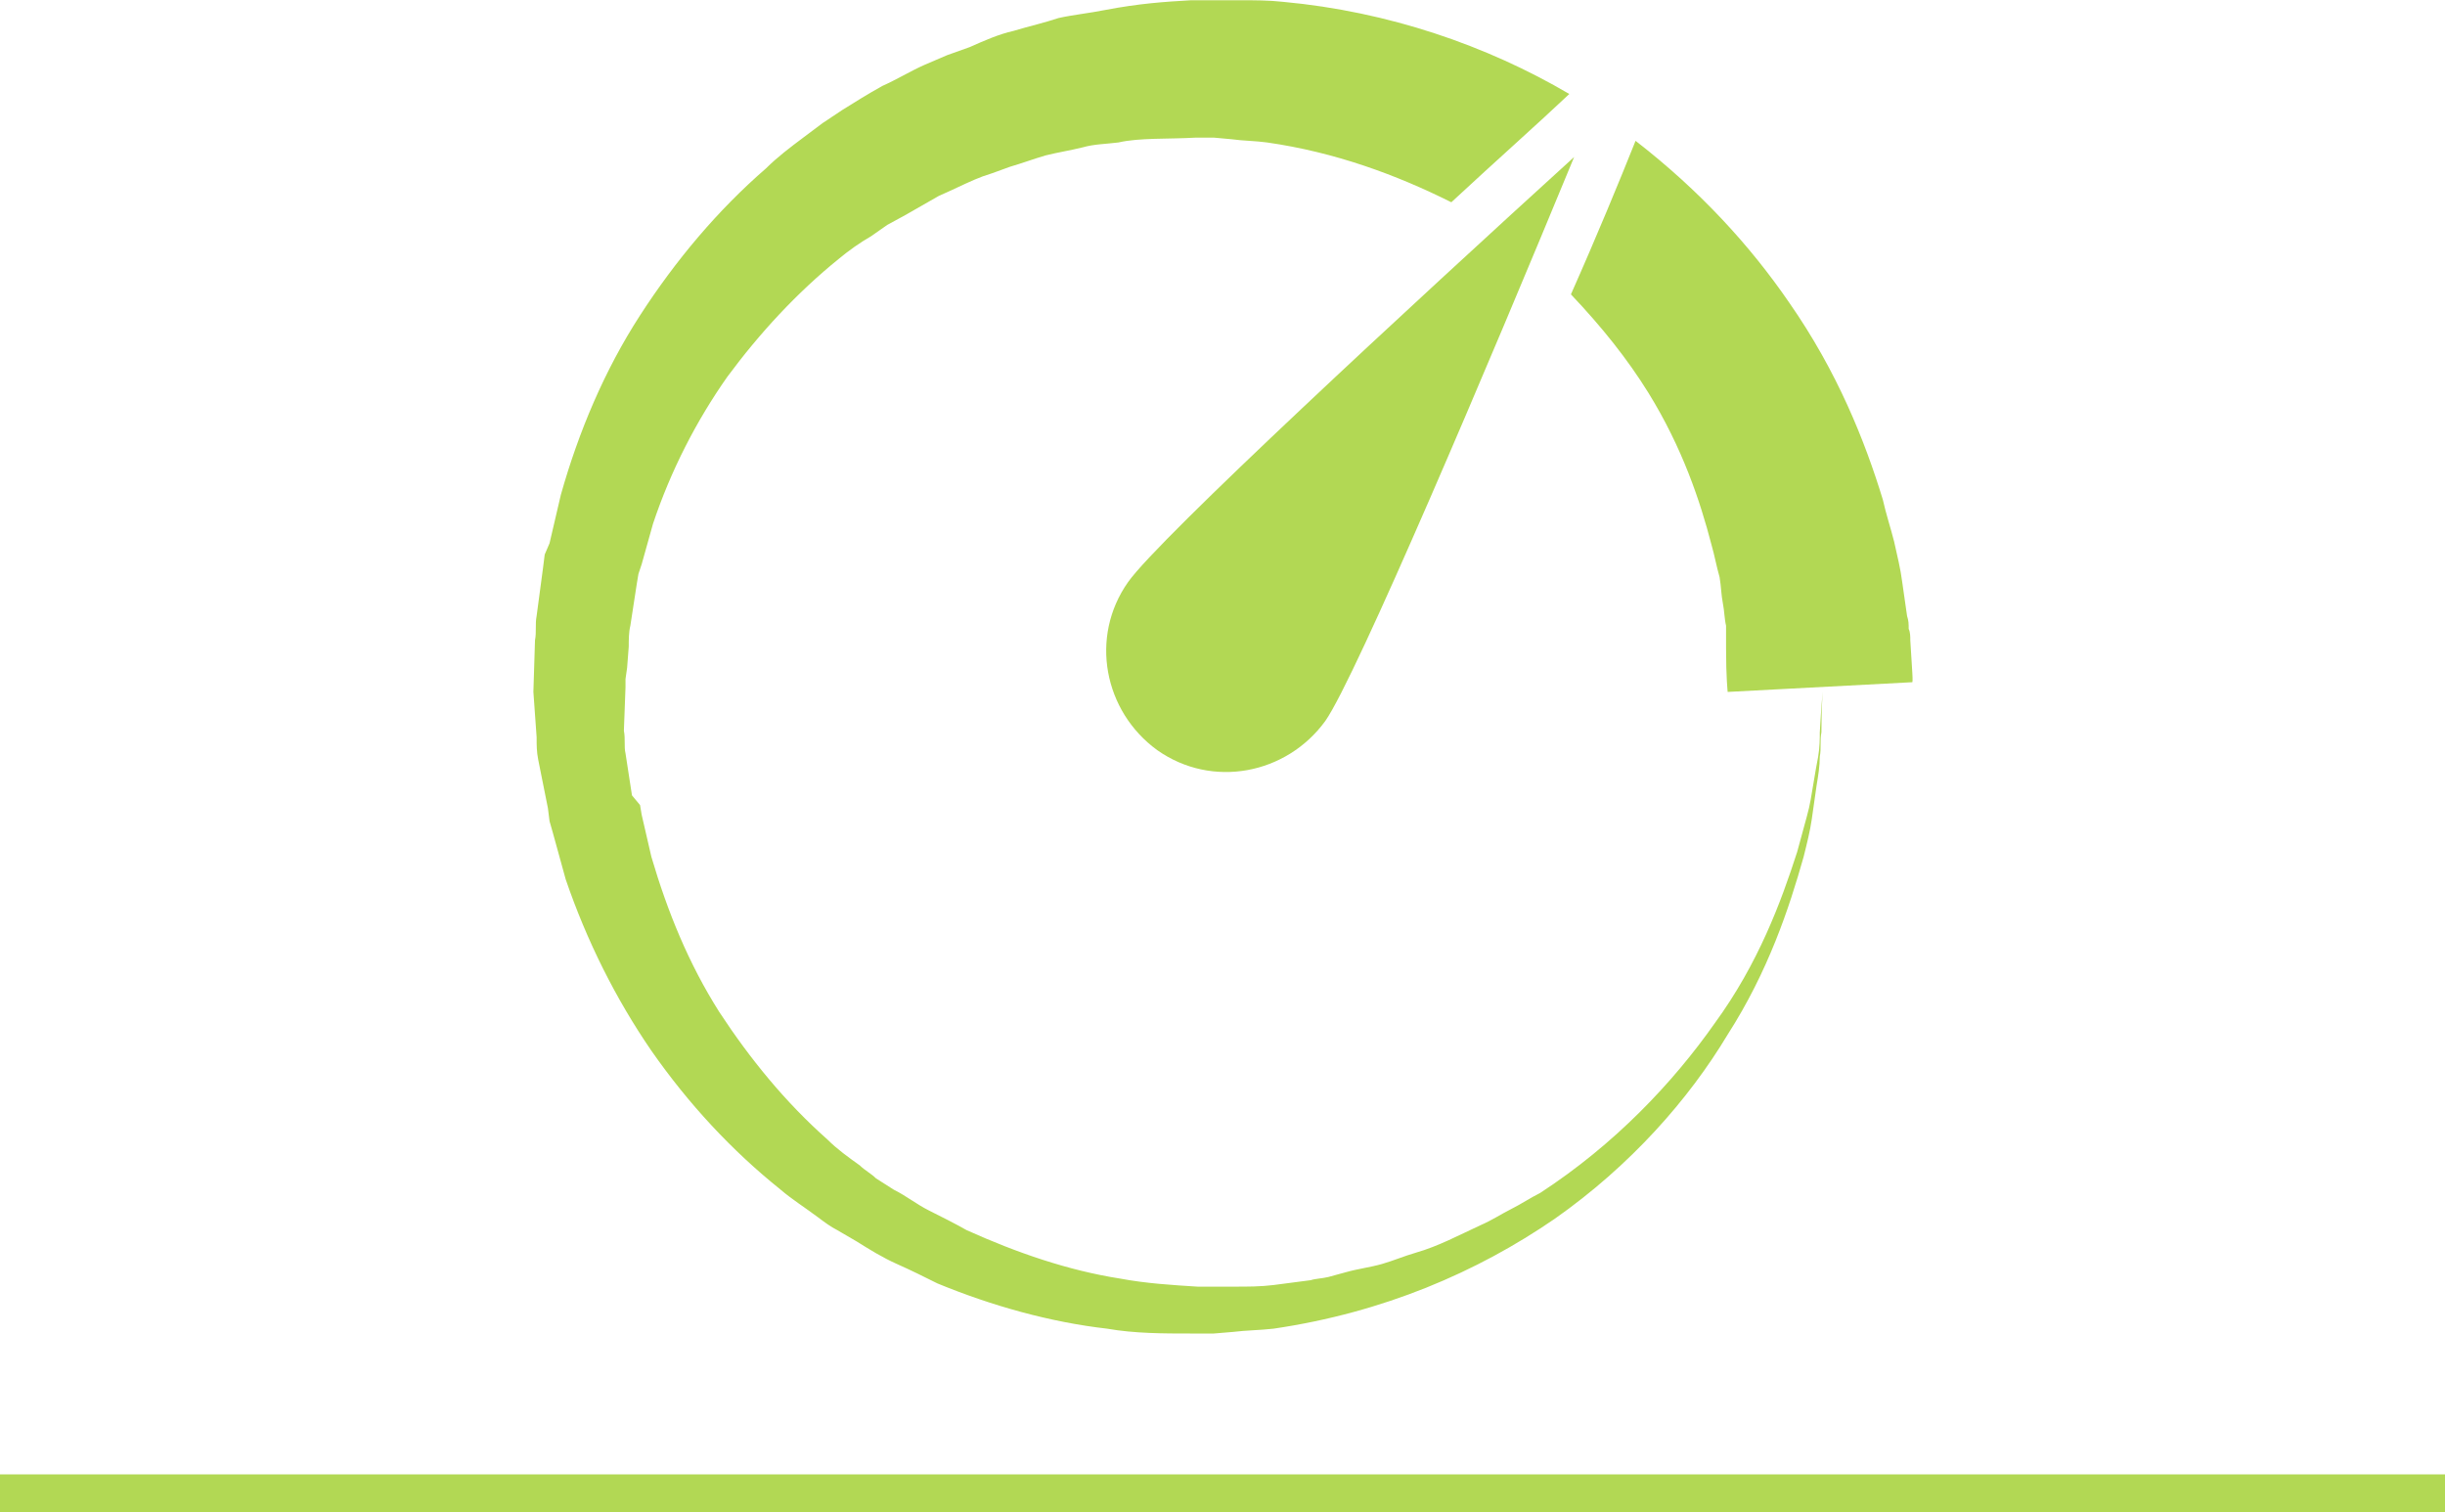 <?xml version="1.0" encoding="UTF-8" standalone="no"?>
<svg
   xmlns:dc="http://purl.org/dc/elements/1.1/"
   xmlns:cc="http://creativecommons.org/ns#"
   xmlns:rdf="http://www.w3.org/1999/02/22-rdf-syntax-ns#"
   xmlns:svg="http://www.w3.org/2000/svg"
   xmlns="http://www.w3.org/2000/svg"
   xmlns:sodipodi="http://sodipodi.sourceforge.net/DTD/sodipodi-0.dtd"
   xmlns:inkscape="http://www.inkscape.org/namespaces/inkscape"
   version="1.1"
   x="0px"
   y="0px"
   viewBox="0 0 97 59.997"
   enable-background="new 0 0 100 100"
   xml:space="preserve"
   id="svg2677"
   sodipodi:docname="timely.svg"
   width="97"
   height="59.997"
   inkscape:version="0.92.4 (5da689c313, 2019-01-14)"><defs
     id="defs2681" /><sodipodi:namedview
     pagecolor="#ffffff"
     bordercolor="#666666"
     borderopacity="1"
     objecttolerance="10"
     gridtolerance="10"
     guidetolerance="10"
     inkscape:pageopacity="0"
     inkscape:pageshadow="2"
     inkscape:window-width="1600"
     inkscape:window-height="838"
     id="namedview2679"
     showgrid="false"
     inkscape:zoom="5.1022159"
     inkscape:cx="24.213295"
     inkscape:cy="27.917182"
     inkscape:window-x="-8"
     inkscape:window-y="-8"
     inkscape:window-maximized="1"
     inkscape:current-layer="g4062" /><g
     id="g4062"
     transform="translate(-31.511,-19.713)"><g
       id="g866"><g
         style="fill:#b2d854;fill-opacity:1"
         transform="matrix(1.058,0,0,1.058,18.157,-6.483)"
         id="g29260"><g
           style="fill:#b2d854;fill-opacity:1"
           transform="matrix(0.606,0,0,0.606,28.199,19.436)"
           id="g879-7"><g
             style="fill:#b2d854;fill-opacity:1"
             id="g859-6"><path
               style="fill:#b2d854;fill-opacity:1"
               inkscape:connector-curvature="0"
               d="m 92.5,48.4 c 0,-0.2 0,-0.5 -0.1,-0.7 0,-0.3 0,-0.5 -0.1,-0.8 C 92.2,46.2 92.1,45.5 92,44.8 91.9,44 91.7,43.2 91.5,42.3 91.3,41.5 91,40.6 90.8,39.7 89.7,36.1 88,31.8 85,27.5 82.6,24 79.5,20.6 75.5,17.5 c -1,2.5 -2.4,5.9 -4,9.5 1.9,2 3.5,4 4.8,6.1 2.1,3.4 3.2,6.7 3.9,9.4 0.2,0.7 0.3,1.3 0.5,2 0.1,0.6 0.1,1.1 0.2,1.6 0.1,0.5 0.1,1 0.2,1.4 0,0.2 0,0.5 0,0.7 0,0.2 0,0.5 0,0.7 0,1.8 0.1,2.7 0.1,2.7 l 5.7,-0.3 5.7,-0.3 c 0.1,0.1 0,-0.8 -0.1,-2.6 z"
               id="path853-3" /><path
               style="fill:#b2d854;fill-opacity:1"
               inkscape:connector-curvature="0"
               d="m 22.6,82.4 c 0.7,0.6 1.5,1.1 2.3,1.7 0.4,0.3 0.8,0.6 1.2,0.8 l 1.2,0.7 c 0.8,0.5 1.6,1 2.5,1.4 0.9,0.4 1.7,0.8 2.5,1.2 3.4,1.4 7,2.4 10.5,2.8 1.7,0.3 3.5,0.3 5.2,0.3 h 0.3 0.2 0.1 c 0,0 0.2,0 0.2,0 h 0.6 l 1.2,-0.1 c 0.8,-0.1 1.6,-0.1 2.5,-0.2 6.8,-1 12.6,-3.5 17.4,-6.8 4.7,-3.3 8.3,-7.4 10.7,-11.4 2.5,-3.9 3.8,-7.8 4.7,-11 0.2,-0.8 0.4,-1.6 0.5,-2.3 0.1,-0.7 0.2,-1.4 0.3,-2.1 0.1,-0.6 0.2,-1.2 0.2,-1.8 0.1,-0.5 0,-1 0.1,-1.5 0,-1.8 0.1,-2.7 0.1,-2.7 0,0 -0.1,0.9 -0.2,2.7 0,0.4 0,0.9 -0.1,1.5 -0.1,0.5 -0.2,1.1 -0.3,1.7 -0.1,0.6 -0.2,1.3 -0.4,2 -0.2,0.7 -0.4,1.5 -0.6,2.2 -1,3.1 -2.4,6.9 -5.1,10.6 -2.6,3.7 -6.2,7.5 -10.8,10.5 -0.6,0.3 -1.2,0.7 -1.8,1 -0.6,0.3 -1.2,0.7 -1.9,1 -1.3,0.6 -2.6,1.3 -4,1.7 -0.7,0.2 -1.4,0.5 -2.1,0.7 -0.7,0.2 -1.5,0.3 -2.2,0.5 -0.4,0.1 -0.7,0.2 -1.1,0.3 -0.4,0.1 -0.8,0.1 -1.1,0.2 -0.8,0.1 -1.5,0.2 -2.3,0.3 -0.8,0.1 -1.6,0.1 -2.4,0.1 h -1.2 -0.6 -0.5 c -1.6,-0.1 -3.2,-0.2 -4.8,-0.5 -3.2,-0.5 -6.4,-1.6 -9.5,-3 -0.7,-0.4 -1.5,-0.8 -2.3,-1.2 -0.8,-0.4 -1.4,-0.9 -2.2,-1.3 l -1.1,-0.7 c -0.3,-0.3 -0.7,-0.5 -1,-0.8 -0.7,-0.5 -1.4,-1 -2,-1.6 -2.6,-2.3 -4.8,-5 -6.7,-7.9 -1.9,-3 -3.2,-6.2 -4.2,-9.6 L 14,59.2 13.9,58.6 13.4,58 13.2,56.7 13,55.4 C 12.9,55 13,54.5 12.9,54 L 13,51.3 c 0,0.3 0,0 0,0.1 v -0.1 -0.2 -0.3 l 0.1,-0.7 0.1,-1.3 c 0,-0.4 0,-0.9 0.1,-1.3 l 0.2,-1.3 0.2,-1.3 0.1,-0.6 0.2,-0.6 0.7,-2.5 c 1.1,-3.3 2.7,-6.4 4.6,-9.1 2,-2.7 4.3,-5.2 6.9,-7.3 0.6,-0.5 1.3,-1 2,-1.4 0.3,-0.2 0.7,-0.5 1,-0.7 l 1.1,-0.6 c 0.7,-0.4 1.4,-0.8 2.1,-1.2 0.7,-0.3 1.5,-0.7 2.2,-1 l 0.5,-0.2 0.6,-0.2 1.1,-0.4 c 0.7,-0.2 1.5,-0.5 2.2,-0.7 0.8,-0.2 1.5,-0.3 2.3,-0.5 0.7,-0.2 1.4,-0.2 2.2,-0.3 1.3,-0.3 3.1,-0.2 4.8,-0.3 h 0.3 0.2 0.1 c -0.1,0 -0.3,0 -0.1,0 h 0.6 l 1.1,0.1 c 0.7,0.1 1.5,0.1 2.2,0.2 4.2,0.6 8,2 11.4,3.7 2.8,-2.6 5.4,-4.9 7.3,-6.7 C 66.3,11.6 60.2,9.5 53.7,8.9 52.8,8.8 51.9,8.8 51,8.8 c -0.5,0 -0.9,0 -1.4,0 h -0.7 c 0.2,0 -0.3,0 -0.3,0 H 48.5 48.3 48 c -1.7,0.1 -3.2,0.2 -5.3,0.6 -1,0.2 -2,0.3 -2.9,0.5 -0.9,0.3 -1.8,0.5 -2.8,0.8 -0.9,0.2 -1.8,0.6 -2.7,1 l -1.4,0.5 -0.7,0.3 -0.7,0.3 c -0.9,0.4 -1.7,0.9 -2.6,1.3 -0.9,0.5 -1.7,1 -2.5,1.5 l -1.2,0.8 c -0.4,0.3 -0.8,0.6 -1.2,0.9 -0.8,0.6 -1.6,1.2 -2.3,1.9 -3,2.6 -5.6,5.7 -7.8,9.1 -2.2,3.4 -3.8,7.2 -4.9,11.1 l -0.7,3 -0.3,0.7 -0.1,0.8 -0.2,1.5 -0.2,1.5 c -0.1,0.5 0,1 -0.1,1.5 l -0.1,3.2 0.2,2.8 c 0,0.5 0,0.9 0.1,1.4 l 0.3,1.5 0.3,1.5 0.1,0.8 0.2,0.7 0.8,2.9 c 1.3,3.8 3.1,7.4 5.3,10.6 2.3,3.3 5,6.2 8,8.6 z"
               id="path855-2" /><path
               style="fill:#b2d854;fill-opacity:1"
               inkscape:connector-curvature="0"
               d="m 44.1,44.8 c -2.4,3.4 -1.5,8 1.8,10.4 3.4,2.4 8,1.5 10.4,-1.8 C 58.2,50.7 66.5,31.1 71.7,18.5 61.7,27.6 46,42.1 44.1,44.8 Z"
               id="path857-4" /></g></g></g><path
         inkscape:connector-curvature="0"
         id="path1428"
         d="M 31.511,78.958 H 128.511"
         style="fill:none;stroke:#b2d854;stroke-width:1.506;stroke-linecap:butt;stroke-linejoin:miter;stroke-miterlimit:4;stroke-dasharray:none;stroke-opacity:1" /></g></g></svg>